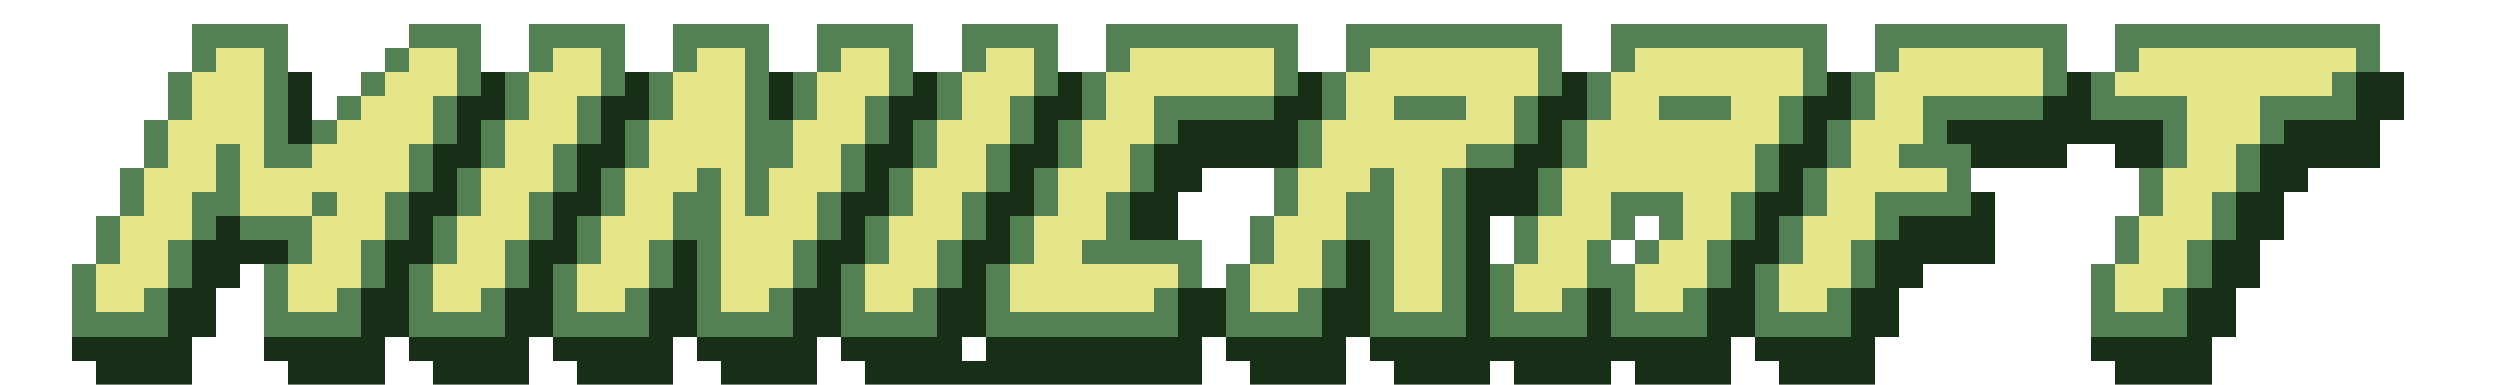 <svg xmlns="http://www.w3.org/2000/svg" viewBox="0 -0.5 104 16" shape-rendering="crispEdges">
  <path stroke="#538153" d="M8 1h4M17 1h3M22 1h4M28 1h4M34 1h4M40 1h4M46 1h8M56 1h9M67 1h9M78 1h8M88 1h11M8 2h1M11 2h1M16 2h1M19 2h1M22 2h1M25 2h1M28 2h1M31 2h1M34 2h1M37 2h1M40 2h1M43 2h1M46 2h1M53 2h1M56 2h1M64 2h1M67 2h1M75 2h1M78 2h1M85 2h1M88 2h1M98 2h1M7 3h1M11 3h1M15 3h1M19 3h1M21 3h1M25 3h1M27 3h1M31 3h1M33 3h1M37 3h1M39 3h1M43 3h1M45 3h1M53 3h1M55 3h1M64 3h1M66 3h1M75 3h1M77 3h1M85 3h1M87 3h1M97 3h1M7 4h1M11 4h1M14 4h1M18 4h1M21 4h1M24 4h1M27 4h1M31 4h1M33 4h1M36 4h1M39 4h1M42 4h1M45 4h1M48 4h5M55 4h1M58 4h3M63 4h1M66 4h1M69 4h3M74 4h1M77 4h1M80 4h5M87 4h4M94 4h4M6 5h1M11 5h1M13 5h1M18 5h1M20 5h1M24 5h1M26 5h1M31 5h2M36 5h1M38 5h1M42 5h1M44 5h1M48 5h1M54 5h1M63 5h1M65 5h1M74 5h1M76 5h1M80 5h1M90 5h1M94 5h1M6 6h1M9 6h1M11 6h2M17 6h1M20 6h1M23 6h1M26 6h1M31 6h2M35 6h1M38 6h1M41 6h1M44 6h1M47 6h1M54 6h1M61 6h2M65 6h1M73 6h1M76 6h1M79 6h3M90 6h1M93 6h1M5 7h1M9 7h1M17 7h1M19 7h1M23 7h1M25 7h1M29 7h1M31 7h1M35 7h1M37 7h1M41 7h1M43 7h1M47 7h1M53 7h1M57 7h1M60 7h1M64 7h1M73 7h1M75 7h1M81 7h1M89 7h1M93 7h1M5 8h1M8 8h2M13 8h1M16 8h1M19 8h1M22 8h1M25 8h1M28 8h2M31 8h1M34 8h1M37 8h1M40 8h1M43 8h1M46 8h1M53 8h1M56 8h2M60 8h1M64 8h1M67 8h3M72 8h1M75 8h1M78 8h4M89 8h1M92 8h1M4 9h1M8 9h1M10 9h3M16 9h1M18 9h1M22 9h1M24 9h1M28 9h2M34 9h1M36 9h1M40 9h1M42 9h1M46 9h1M52 9h1M56 9h2M60 9h1M63 9h1M67 9h1M69 9h1M72 9h1M74 9h1M78 9h1M88 9h1M92 9h1M4 10h1M7 10h1M12 10h1M15 10h1M18 10h1M21 10h1M24 10h1M27 10h1M29 10h1M33 10h1M36 10h1M39 10h1M42 10h1M45 10h5M52 10h1M55 10h1M57 10h1M60 10h1M63 10h1M66 10h1M68 10h1M71 10h1M74 10h1M77 10h1M88 10h1M91 10h1M3 11h1M7 11h1M11 11h1M15 11h1M17 11h1M21 11h1M23 11h1M27 11h1M29 11h1M33 11h1M35 11h1M39 11h1M41 11h1M49 11h1M51 11h1M55 11h1M57 11h1M60 11h1M62 11h1M66 11h2M71 11h1M73 11h1M77 11h1M87 11h1M91 11h1M3 12h1M6 12h1M11 12h1M14 12h1M17 12h1M20 12h1M23 12h1M26 12h1M29 12h1M32 12h1M35 12h1M38 12h1M41 12h1M48 12h1M51 12h1M54 12h1M57 12h1M60 12h1M62 12h1M65 12h1M67 12h1M70 12h1M73 12h1M76 12h1M87 12h1M90 12h1M3 13h4M11 13h4M17 13h4M23 13h4M29 13h4M35 13h4M41 13h8M51 13h4M57 13h4M62 13h4M67 13h4M73 13h4M87 13h4" />
  <path stroke="#e5e589" d="M9 2h2M17 2h2M23 2h2M29 2h2M35 2h2M41 2h2M47 2h6M57 2h7M68 2h7M79 2h6M89 2h9M8 3h3M16 3h3M22 3h3M28 3h3M34 3h3M40 3h3M46 3h7M56 3h8M67 3h8M78 3h7M88 3h9M8 4h3M15 4h3M22 4h2M28 4h3M34 4h2M40 4h2M46 4h2M56 4h2M61 4h2M67 4h2M72 4h2M78 4h2M91 4h3M7 5h4M14 5h4M21 5h3M27 5h4M33 5h3M39 5h3M45 5h3M55 5h8M66 5h8M77 5h3M91 5h3M7 6h2M10 6h1M13 6h4M21 6h2M27 6h4M33 6h2M39 6h2M45 6h2M55 6h6M66 6h7M77 6h2M91 6h2M6 7h3M10 7h7M20 7h3M26 7h3M30 7h1M32 7h3M38 7h3M44 7h3M54 7h3M58 7h2M65 7h8M76 7h5M90 7h3M6 8h2M10 8h3M14 8h2M20 8h2M26 8h2M30 8h1M32 8h2M38 8h2M44 8h2M54 8h2M58 8h2M65 8h2M70 8h2M76 8h2M90 8h2M5 9h3M13 9h3M19 9h3M25 9h3M30 9h4M37 9h3M43 9h3M53 9h3M58 9h2M64 9h3M70 9h2M75 9h3M89 9h3M5 10h2M13 10h2M19 10h2M25 10h2M30 10h3M37 10h2M43 10h2M53 10h2M58 10h2M64 10h2M69 10h2M75 10h2M89 10h2M4 11h3M12 11h3M18 11h3M24 11h3M30 11h3M36 11h3M42 11h7M52 11h3M58 11h2M63 11h3M68 11h3M74 11h3M88 11h3M4 12h2M12 12h2M18 12h2M24 12h2M30 12h2M36 12h2M42 12h6M52 12h2M58 12h2M63 12h2M68 12h2M74 12h2M88 12h2" />
  <path stroke="#172e17" d="M12 3h1M20 3h1M26 3h1M32 3h1M38 3h1M44 3h1M54 3h1M65 3h1M76 3h1M86 3h1M98 3h2M12 4h1M19 4h2M25 4h2M32 4h1M37 4h2M43 4h2M53 4h2M64 4h2M75 4h2M85 4h2M98 4h2M12 5h1M19 5h1M25 5h1M37 5h1M43 5h1M49 5h5M64 5h1M75 5h1M81 5h9M95 5h4M18 6h2M24 6h2M36 6h2M42 6h2M48 6h6M63 6h2M74 6h2M82 6h4M88 6h2M94 6h5M18 7h1M24 7h1M36 7h1M42 7h1M48 7h2M61 7h3M74 7h1M94 7h2M17 8h2M23 8h2M35 8h2M41 8h2M47 8h2M61 8h3M73 8h2M82 8h1M93 8h2M9 9h1M17 9h1M23 9h1M35 9h1M41 9h1M47 9h2M61 9h1M73 9h1M79 9h4M93 9h2M8 10h4M16 10h2M22 10h2M28 10h1M34 10h2M40 10h2M56 10h1M61 10h1M72 10h2M78 10h5M92 10h2M8 11h2M16 11h1M22 11h1M28 11h1M34 11h1M40 11h1M56 11h1M61 11h1M72 11h1M78 11h2M92 11h2M7 12h2M15 12h2M21 12h2M27 12h2M33 12h2M39 12h2M49 12h2M55 12h2M61 12h1M66 12h1M71 12h2M77 12h2M91 12h2M7 13h2M15 13h2M21 13h2M27 13h2M33 13h2M39 13h2M49 13h2M55 13h2M61 13h1M66 13h1M71 13h2M77 13h2M91 13h2M3 14h5M11 14h5M17 14h5M23 14h5M29 14h5M35 14h5M41 14h9M51 14h5M57 14h15M73 14h5M87 14h5M4 15h4M12 15h4M18 15h4M24 15h4M30 15h4M36 15h14M52 15h4M58 15h4M63 15h4M68 15h4M74 15h4M88 15h4" />
</svg>